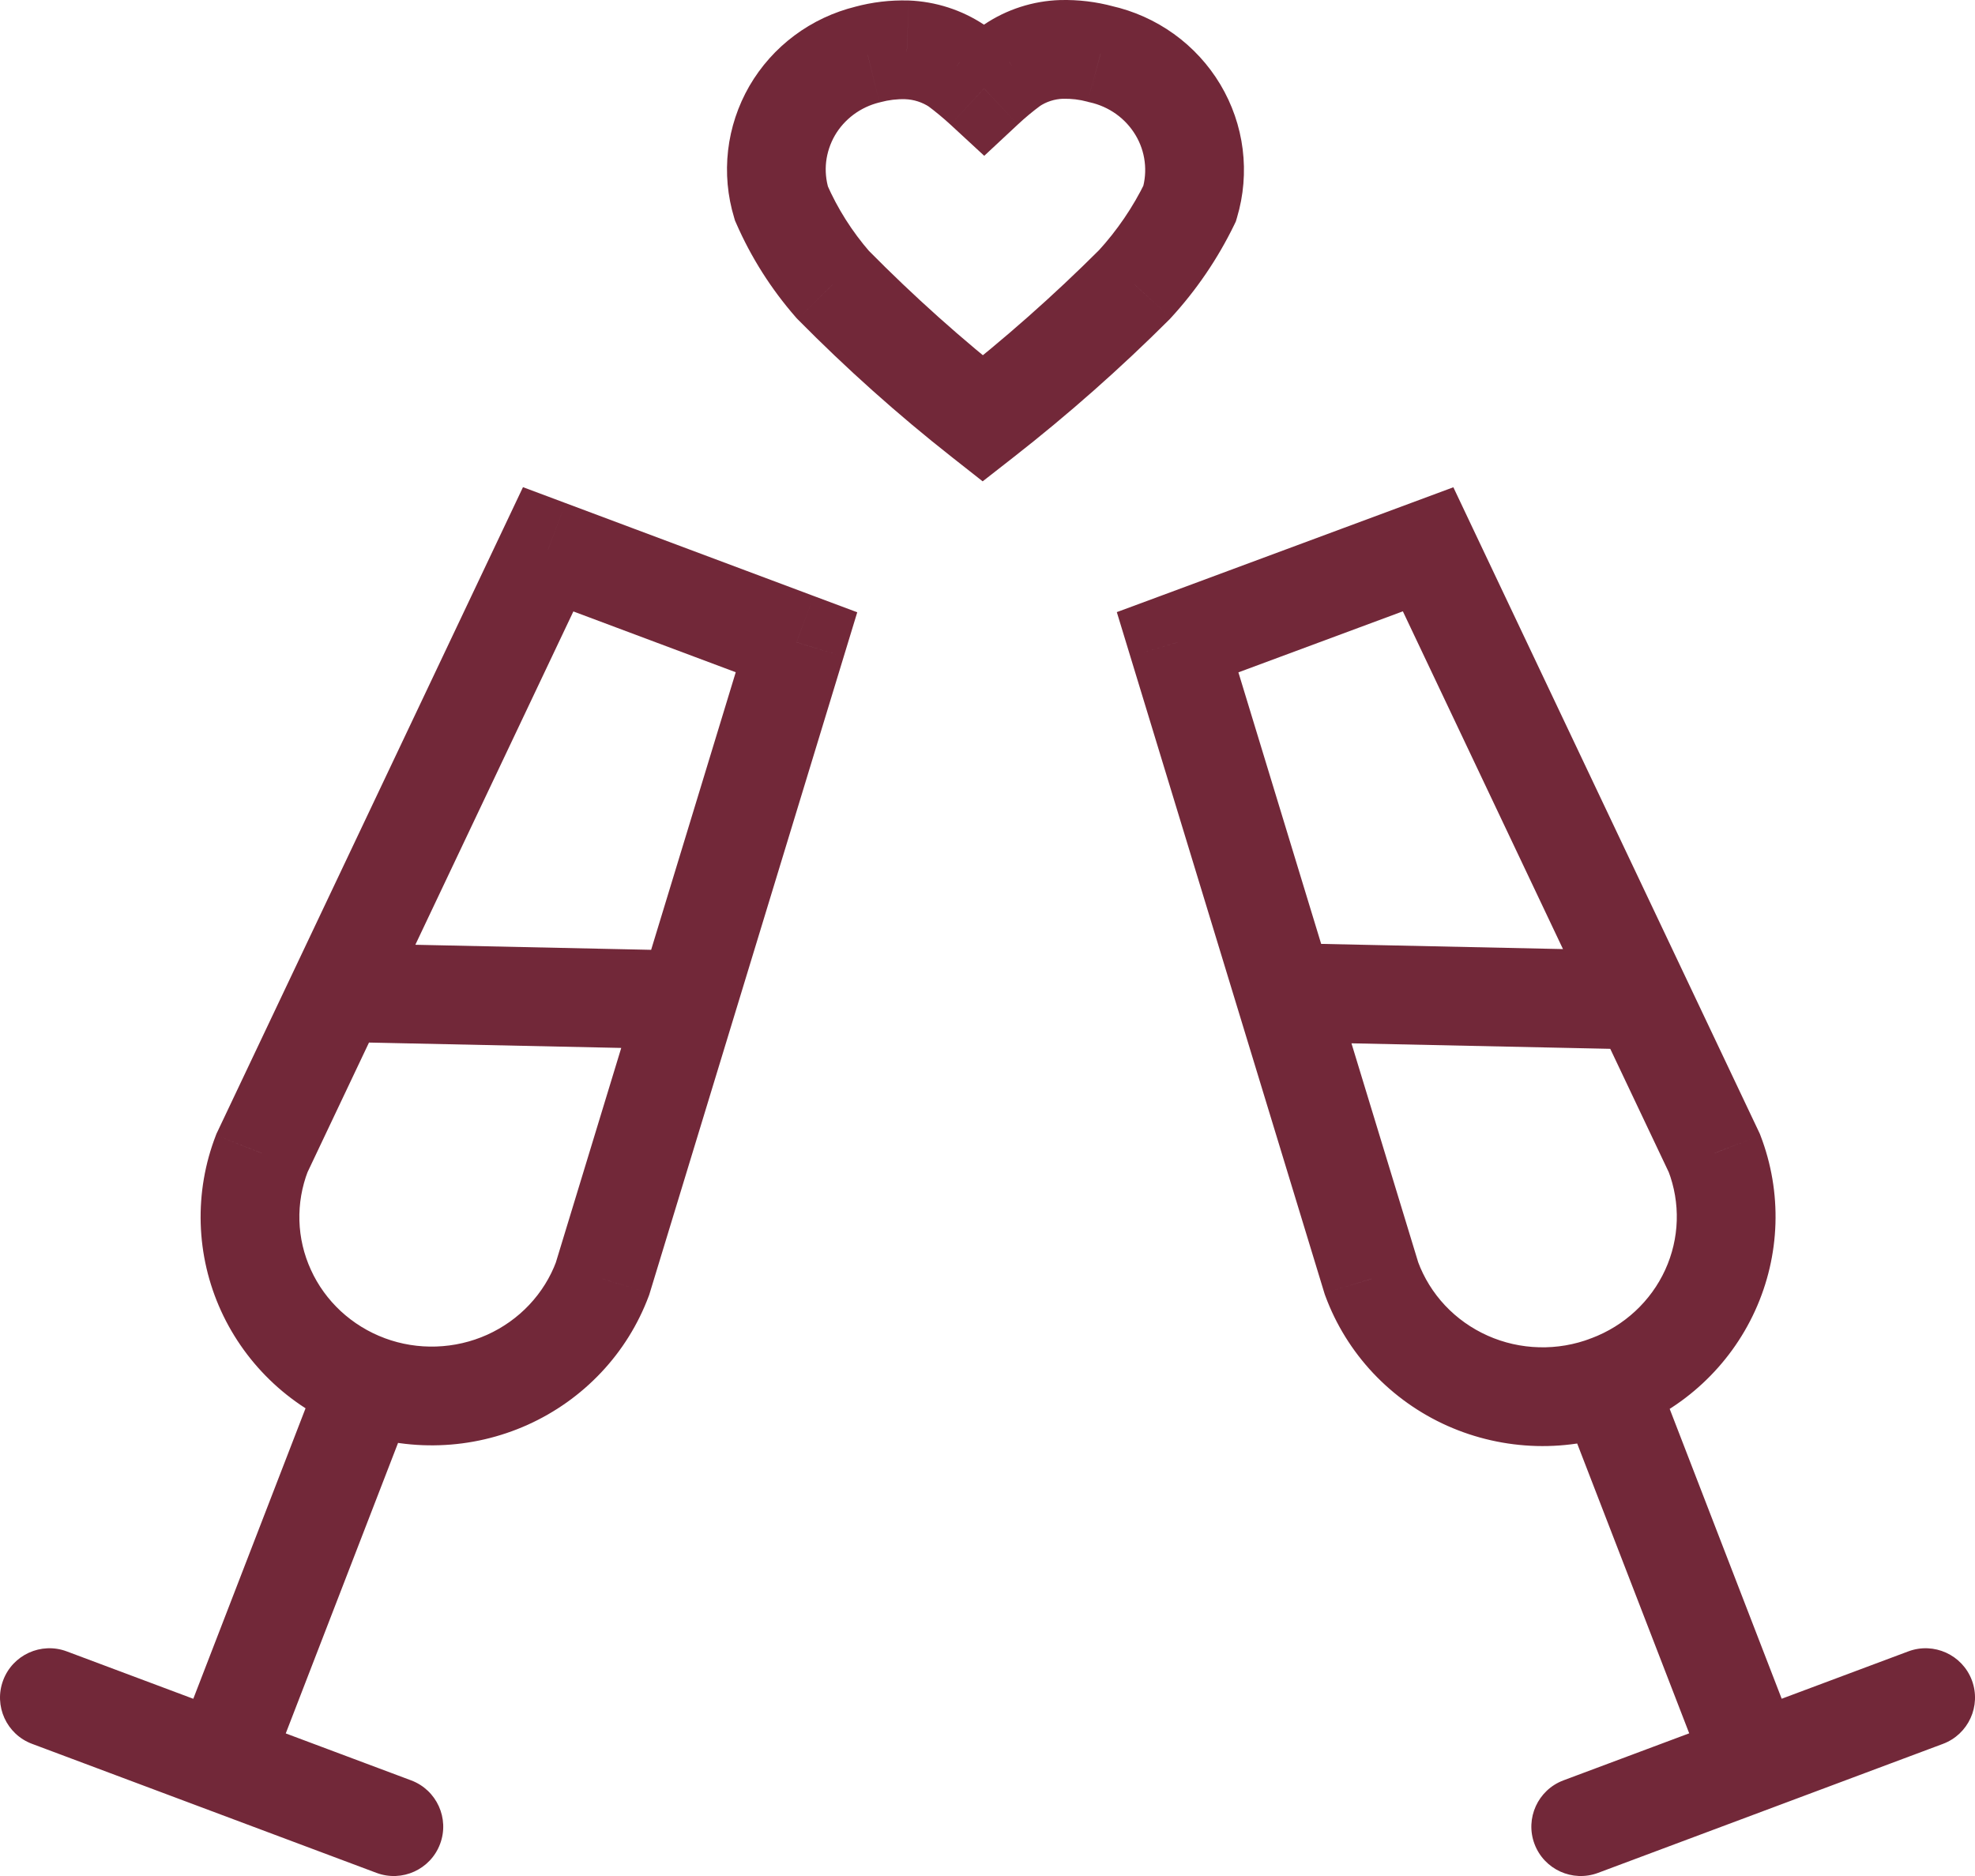 <svg width="40" height="38" viewBox="0 0 40 38" fill="none" xmlns="http://www.w3.org/2000/svg">
<path d="M19.93 1.792L19.252 2.526L19.934 3.156L20.613 2.523L19.93 1.792ZM19.38 1.336L19.976 0.533L19.956 0.518L19.935 0.504L19.38 1.336ZM18.367 1.01L18.405 0.01L18.394 0.01L18.367 1.01ZM17.573 1.104L17.81 2.075L17.822 2.073L17.834 2.069L17.573 1.104ZM15.826 4.121L14.87 4.413L14.886 4.468L14.909 4.52L15.826 4.121ZM16.865 5.763L16.112 6.42L16.132 6.443L16.153 6.465L16.865 5.763ZM19.904 8.479L19.286 9.265L19.902 9.75L20.52 9.267L19.904 8.479ZM22.977 5.763L23.684 6.471L23.699 6.455L23.714 6.439L22.977 5.763ZM24.095 4.121L24.995 4.558L25.03 4.485L25.053 4.407L24.095 4.121ZM22.288 1.095L22.025 2.06L22.048 2.067L22.071 2.072L22.288 1.095ZM21.502 1.001L21.476 0.001L21.471 0.001L21.502 1.001ZM20.489 1.328L19.929 0.499L19.912 0.51L19.896 0.523L20.489 1.328ZM7.444 28.043L7.095 28.98L7.096 28.981L7.444 28.043ZM5.305 23.358L4.401 22.93L4.385 22.963L4.372 22.997L5.305 23.358ZM11.102 11.127L11.453 10.19L10.592 9.868L10.199 10.698L11.102 11.127ZM16.132 13.009L17.088 13.301L17.362 12.402L16.482 12.073L16.132 13.009ZM12.203 25.903L13.139 26.253L13.15 26.224L13.159 26.194L12.203 25.903ZM8.377 28.412C8.576 27.897 8.32 27.318 7.804 27.119C7.289 26.92 6.71 27.176 6.511 27.691L8.377 28.412ZM3.595 35.238C3.396 35.754 3.652 36.333 4.167 36.532C4.682 36.731 5.261 36.474 5.46 35.959L3.595 35.238ZM1.351 33.45C0.834 33.257 0.257 33.519 0.064 34.036C-0.13 34.553 0.132 35.13 0.649 35.323L1.351 33.45ZM7.626 37.937C8.143 38.13 8.719 37.868 8.913 37.351C9.107 36.834 8.845 36.257 8.327 36.063L7.626 37.937ZM32.582 28.043L32.231 27.107L32.224 27.11L32.582 28.043ZM34.721 23.358L35.655 23L35.641 22.964L35.625 22.93L34.721 23.358ZM28.924 11.127L29.827 10.698L29.435 9.87L28.576 10.189L28.924 11.127ZM23.851 13.009L23.503 12.072L22.619 12.399L22.894 13.301L23.851 13.009ZM27.78 25.903L26.823 26.194L26.832 26.222L26.842 26.249L27.78 25.903ZM33.489 27.691C33.29 27.176 32.711 26.92 32.196 27.119C31.68 27.318 31.424 27.897 31.623 28.412L33.489 27.691ZM34.54 35.959C34.739 36.474 35.318 36.731 35.833 36.532C36.348 36.333 36.604 35.754 36.405 35.238L34.54 35.959ZM39.35 35.324C39.868 35.13 40.13 34.554 39.937 34.036C39.743 33.519 39.167 33.257 38.65 33.45L39.35 35.324ZM31.664 36.063C31.147 36.257 30.885 36.833 31.078 37.35C31.272 37.868 31.848 38.13 32.365 37.937L31.664 36.063ZM20.608 1.057C20.407 0.871 20.196 0.696 19.976 0.533L18.785 2.139C18.947 2.26 19.103 2.389 19.252 2.526L20.608 1.057ZM19.935 0.504C19.48 0.201 18.95 0.031 18.405 0.01L18.33 2.009C18.508 2.015 18.68 2.071 18.826 2.168L19.935 0.504ZM18.394 0.01C18.029 -6.43769e-05 17.664 0.043 17.311 0.139L17.834 2.069C17.998 2.025 18.169 2.004 18.34 2.009L18.394 0.01ZM17.335 0.133C16.886 0.243 16.462 0.441 16.091 0.718L17.287 2.321C17.442 2.206 17.619 2.122 17.81 2.075L17.335 0.133ZM16.091 0.718C15.72 0.994 15.409 1.343 15.177 1.743L16.908 2.745C17.003 2.581 17.132 2.437 17.287 2.321L16.091 0.718ZM15.177 1.743C14.946 2.144 14.799 2.587 14.746 3.046L16.732 3.276C16.754 3.09 16.814 2.909 16.908 2.745L15.177 1.743ZM14.746 3.046C14.693 3.506 14.735 3.971 14.87 4.413L16.783 3.829C16.728 3.65 16.711 3.461 16.732 3.276L14.746 3.046ZM14.909 4.52C15.21 5.211 15.616 5.851 16.112 6.42L17.619 5.106C17.257 4.69 16.962 4.224 16.743 3.722L14.909 4.52ZM16.153 6.465C17.137 7.462 18.183 8.398 19.286 9.265L20.522 7.693C19.485 6.878 18.502 5.998 17.578 5.061L16.153 6.465ZM20.52 9.267C21.631 8.399 22.688 7.465 23.684 6.471L22.271 5.055C21.332 5.992 20.336 6.873 19.288 7.691L20.52 9.267ZM23.714 6.439C24.23 5.877 24.662 5.243 24.995 4.558L23.196 3.684C22.948 4.194 22.626 4.667 22.241 5.087L23.714 6.439ZM25.053 4.407C25.187 3.959 25.226 3.487 25.168 3.023L23.183 3.272C23.207 3.461 23.191 3.653 23.137 3.835L25.053 4.407ZM25.168 3.023C25.11 2.559 24.955 2.112 24.715 1.71L22.998 2.736C23.097 2.901 23.16 3.084 23.183 3.272L25.168 3.023ZM24.715 1.71C24.475 1.309 24.155 0.961 23.774 0.687L22.607 2.311C22.767 2.426 22.899 2.571 22.998 2.736L24.715 1.71ZM23.774 0.687C23.394 0.414 22.962 0.221 22.505 0.119L22.071 2.072C22.265 2.115 22.448 2.197 22.607 2.311L23.774 0.687ZM22.55 0.13C22.2 0.035 21.838 -0.008 21.476 0.001L21.527 2.001C21.696 1.996 21.863 2.016 22.025 2.06L22.55 0.13ZM21.471 0.001C20.921 0.018 20.385 0.191 19.929 0.499L21.049 2.156C21.19 2.06 21.358 2.006 21.533 2L21.471 0.001ZM19.896 0.523C19.669 0.689 19.453 0.869 19.248 1.061L20.613 2.523C20.761 2.384 20.918 2.254 21.082 2.133L19.896 0.523ZM7.793 27.106C7.461 26.983 7.159 26.796 6.902 26.559L5.543 28.026C5.992 28.442 6.52 28.766 7.095 28.98L7.793 27.106ZM6.902 26.559C6.646 26.321 6.44 26.037 6.297 25.722L4.477 26.553C4.731 27.109 5.094 27.61 5.543 28.026L6.902 26.559ZM6.297 25.722C6.153 25.408 6.074 25.07 6.064 24.727L4.065 24.786C4.083 25.396 4.223 25.997 4.477 26.553L6.297 25.722ZM6.064 24.727C6.054 24.383 6.113 24.041 6.237 23.72L4.372 22.997C4.151 23.567 4.047 24.175 4.065 24.786L6.064 24.727ZM6.208 23.787L12.006 11.555L10.199 10.698L4.401 22.93L6.208 23.787ZM10.752 12.063L15.781 13.946L16.482 12.073L11.453 10.19L10.752 12.063ZM15.175 12.718L11.246 25.611L13.159 26.194L17.088 13.301L15.175 12.718ZM11.266 25.552C11.145 25.877 10.959 26.175 10.719 26.43L12.175 27.801C12.597 27.354 12.924 26.828 13.139 26.253L11.266 25.552ZM10.719 26.43C10.479 26.685 10.189 26.891 9.866 27.037L10.686 28.861C11.248 28.608 11.754 28.248 12.175 27.801L10.719 26.43ZM9.866 27.037C9.543 27.182 9.193 27.263 8.836 27.275L8.903 29.274C9.519 29.254 10.125 29.113 10.686 28.861L9.866 27.037ZM8.836 27.275C8.48 27.287 8.125 27.23 7.792 27.106L7.096 28.981C7.673 29.195 8.287 29.295 8.903 29.274L8.836 27.275ZM6.511 27.691L3.595 35.238L5.46 35.959L8.377 28.412L6.511 27.691ZM0.649 35.323L7.626 37.937L8.327 36.063L1.351 33.45L0.649 35.323ZM32.934 28.98C34.092 28.545 35.033 27.674 35.545 26.552L33.726 25.721C33.436 26.355 32.9 26.856 32.231 27.107L32.934 28.98ZM35.545 26.552C36.058 25.429 36.098 24.151 35.655 23L33.788 23.717C34.038 24.367 34.016 25.087 33.726 25.721L35.545 26.552ZM35.625 22.93L29.827 10.698L28.02 11.555L33.818 23.787L35.625 22.93ZM28.576 10.189L23.503 12.072L24.198 13.947L29.272 12.064L28.576 10.189ZM22.894 13.301L26.823 26.194L28.736 25.611L24.807 12.718L22.894 13.301ZM26.842 26.249C27.056 26.83 27.386 27.362 27.811 27.814L29.268 26.444C29.026 26.186 28.839 25.884 28.718 25.556L26.842 26.249ZM27.811 27.814C28.237 28.266 28.748 28.629 29.316 28.882L30.13 27.055C29.803 26.909 29.51 26.701 29.268 26.444L27.811 27.814ZM29.316 28.882C29.884 29.135 30.497 29.273 31.119 29.29L31.171 27.29C30.811 27.281 30.457 27.201 30.13 27.055L29.316 28.882ZM31.119 29.29C31.741 29.306 32.36 29.2 32.941 28.977L32.224 27.11C31.889 27.238 31.531 27.3 31.171 27.29L31.119 29.29ZM31.623 28.412L34.54 35.959L36.405 35.238L33.489 27.691L31.623 28.412ZM38.65 33.45L31.664 36.063L32.365 37.937L39.35 35.324L38.65 33.45ZM25.855 21.101L33.085 21.255L33.128 19.256L25.898 19.101L25.855 21.101ZM6.68 21.101L13.91 21.255L13.953 19.256L6.723 19.101L6.68 21.101Z" fill="#722839"/>
</svg>
